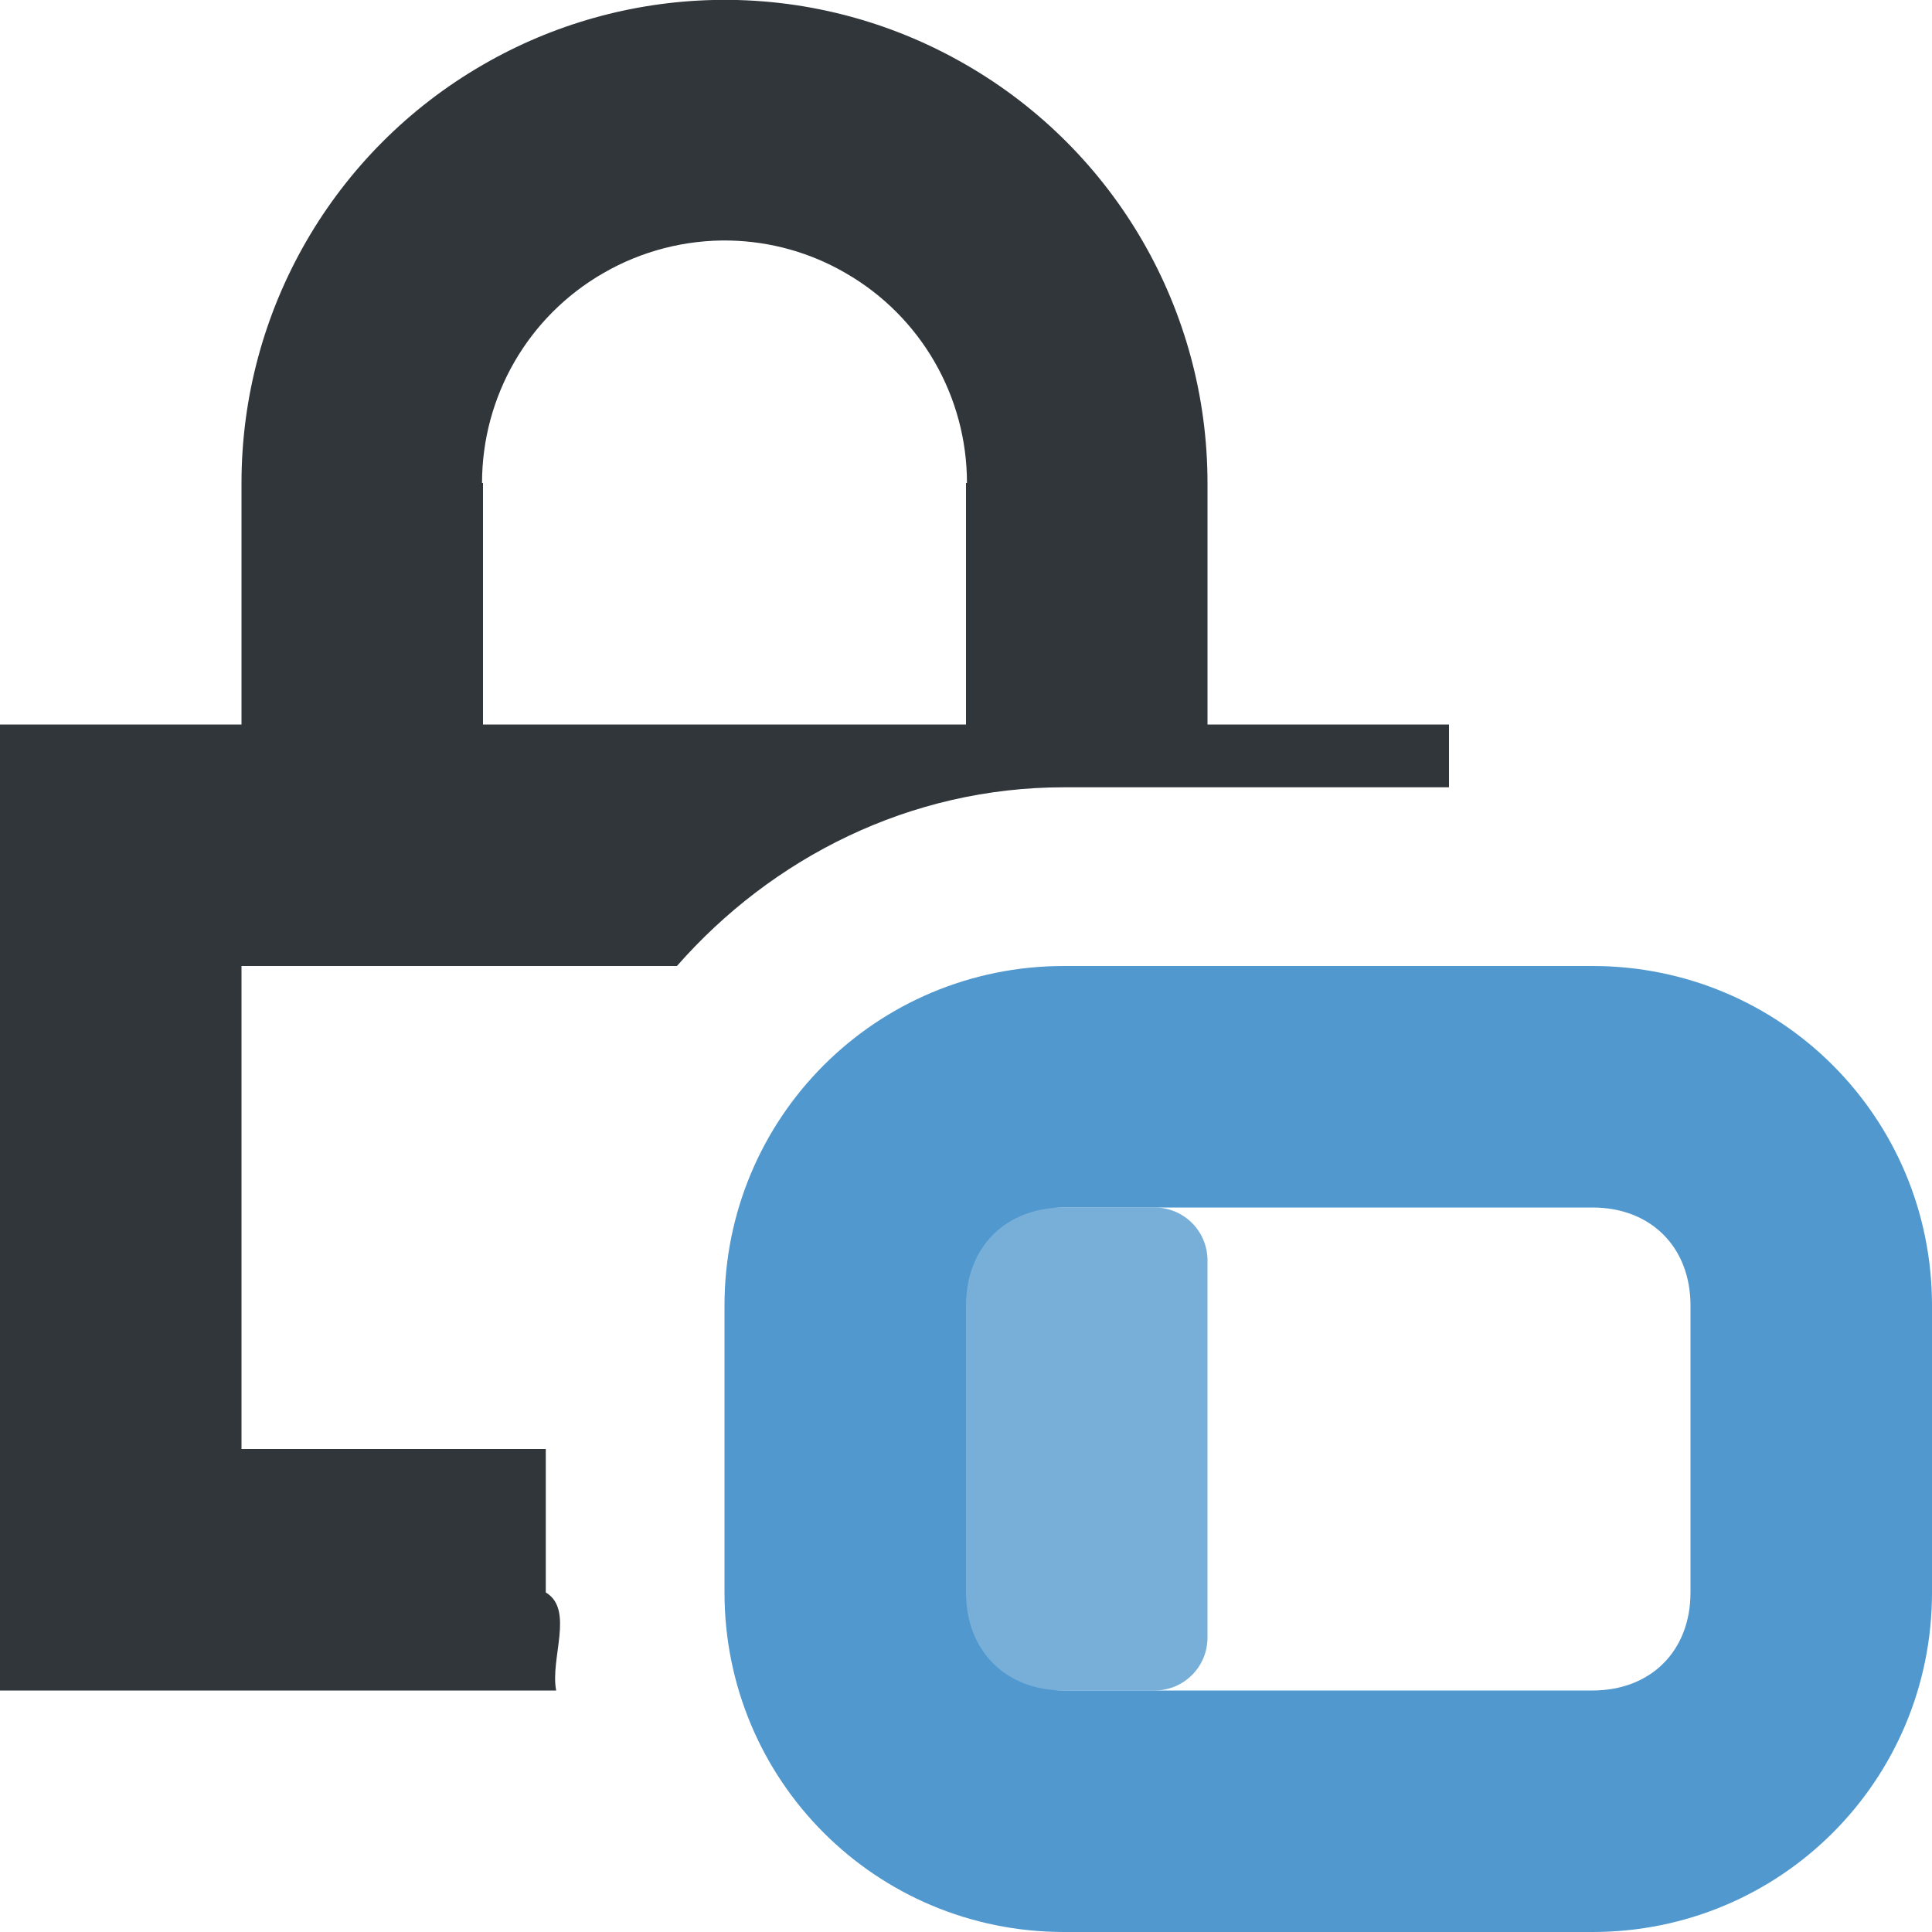 <?xml version="1.0" encoding="UTF-8" standalone="no"?>
<svg
   xmlns:dc="http://purl.org/dc/elements/1.1/"
   xmlns:cc="http://creativecommons.org/ns#"
   xmlns:rdf="http://www.w3.org/1999/02/22-rdf-syntax-ns#"
   xmlns:svg="http://www.w3.org/2000/svg"
   xmlns="http://www.w3.org/2000/svg"
   xmlns:sodipodi="http://sodipodi.sourceforge.net/DTD/sodipodi-0.dtd"
   xmlns:inkscape="http://www.inkscape.org/namespaces/inkscape"
   viewBox="0 0 8 8"
   version="1.1"
   id="svg8"
   sodipodi:docname="gpg-key-trust-level-2.svg"
   inkscape:version="0.92.1 r15371"
   width="8"
   height="8">
  <sodipodi:namedview
     pagecolor="#ffffff"
     bordercolor="#666666"
     borderopacity="1"
     objecttolerance="10"
     gridtolerance="10"
     guidetolerance="10"
     inkscape:pageopacity="0"
     inkscape:pageshadow="2"
     inkscape:window-width="1537"
     inkscape:window-height="950"
     id="namedview10"
     showgrid="true"
     showguides="false"
     inkscape:zoom="11.3137084781"
     inkscape:cx="14.7238130073"
     inkscape:cy="-5.58843052227"
     inkscape:window-x="508"
     inkscape:window-y="286"
     inkscape:window-maximized="0"
     inkscape:current-layer="svg8">
    <inkscape:grid
       type="xygrid"
       id="grid30" />
  </sodipodi:namedview>
  <defs
     id="defs3051">
    <style
       type="text/css"
       id="current-color-scheme">
      .ColorScheme-Text {
        color:#4d4d4d;
      }
      .ColorScheme-NeutralText {
        color:#f67400;
      }
      </style>
  </defs>
  <path
     style="opacity:1;fill:#31363b;fill-opacity:1;fill-rule:nonzero;stroke:none;stroke-width:0.098;stroke-linecap:round;stroke-linejoin:round;stroke-miterlimit:4;stroke-dasharray:none;stroke-dashoffset:0;stroke-opacity:1"
     d="M 2.953,0 C 2.618,0.008 2.29,0.1 2,0.268 1.381,0.625 1,1.285 1,2 V 3 H 0 V 7 H 2.303 C 2.277,6.868 2.379,6.665 2.26,6.594 V 6 H 1 V 4 H 2.803 C 3.197,3.551 3.768,3.26 4.406,3.26 H 6 V 3 H 5 V 2 C 5,1.285 4.619,0.625 4,0.268 3.682,0.084 3.32,-0.009 2.953,0 Z M 3.023,0.996 C 3.192,1 3.356,1.046 3.502,1.131 3.813,1.31 4.004,1.641 4.004,2 H 4 V 3 H 2 V 2 H 1.996 C 1.996,1.641 2.187,1.31 2.498,1.131 2.657,1.039 2.839,0.992 3.023,0.996 Z"
     id="rect3847"
     inkscape:connector-curvature="0"
     sodipodi:nodetypes="cccccccsccccscccccccccccccccc" />
  <path
     style="opacity:1;fill:#5098ce;fill-opacity:1;fill-rule:nonzero;stroke:none;stroke-width:0.1;stroke-linecap:round;stroke-linejoin:round;stroke-miterlimit:4;stroke-dasharray:none;stroke-dashoffset:0;stroke-opacity:1"
     d="M 4.406,4 C 3.627,4 3,4.627 3,5.406 V 6.594 C 3,7.373 3.627,8 4.406,8 H 6.594 C 7.373,8 8,7.373 8,6.594 V 5.406 C 8,4.627 7.373,4 6.594,4 Z M 4.406,5 H 6.594 C 6.836,5 7,5.164 7,5.406 V 6.594 C 7,6.836 6.836,7 6.594,7 H 4.406 C 4.164,7 4,6.836 4,6.594 V 5.406 C 4,5.164 4.164,5 4.406,5 Z"
     id="rect3906"
     inkscape:connector-curvature="0"
     sodipodi:nodetypes="ssssssssssssssssss" />
  <path
     style="opacity:1;fill:#5098ce;fill-opacity:0.777;fill-rule:nonzero;stroke:none;stroke-width:0.1;stroke-linecap:round;stroke-linejoin:round;stroke-miterlimit:4;stroke-dasharray:none;stroke-dashoffset:0;stroke-opacity:1"
     d="M 4.219,5 H 4.781 C 4.902,5 5,5.098 5,5.219 V 6.781 C 5,6.902 4.902,7 4.781,7 H 4.219 C 4.098,7 4,6.902 4,6.781 V 5.219 C 4,5.098 4.098,5 4.219,5 Z"
     id="rect3916"
     inkscape:connector-curvature="0"
     sodipodi:nodetypes="sssssssss" />
  <path
     id="path932"
     d="M 23.191,10.334 C 21.529,10.334 20.191,11.672 20.191,13.334 V 14.334 C 20.191,15.996 21.529,17.334 23.191,17.334 H 27.191 C 28.853,17.334 30.191,15.996 30.191,14.334 V 13.334 C 30.191,11.672 28.853,10.334 27.191,10.334 Z M 23.195,11.338 H 27.187 C 28.31,11.338 29.189,12.215 29.189,13.338 V 14.334 C 29.189,15.457 28.313,16.328 27.187,16.328 H 23.195 C 22.069,16.328 21.195,15.457 21.195,14.334 V 13.338 C 21.195,12.215 22.072,11.338 23.195,11.338 Z"
     style="opacity:1;fill:#5098ce;fill-opacity:1;fill-rule:nonzero;stroke:none;stroke-width:0.1;stroke-linecap:round;stroke-linejoin:round;stroke-miterlimit:4;stroke-dasharray:none;stroke-dashoffset:0;stroke-opacity:1"
     inkscape:connector-curvature="0"
     sodipodi:nodetypes="ssssssssssssssssss"
     inkscape:export-xdpi="720"
     inkscape:export-ydpi="720" />
  <path
     sodipodi:nodetypes="csscccc"
     inkscape:connector-curvature="0"
     id="path934"
     d="M 23.191,12.334 C 22.608,12.336 22.191,12.754 22.191,13.338 V 14.334 C 22.191,14.917 22.602,15.328 23.191,15.33 L 25.191,15.334 V 12.334 Z"
     style="opacity:1;fill:#5098ce;fill-opacity:1;fill-rule:nonzero;stroke:none;stroke-width:0.1;stroke-linecap:round;stroke-linejoin:round;stroke-miterlimit:4;stroke-dasharray:none;stroke-dashoffset:0;stroke-opacity:1"
     inkscape:export-xdpi="720"
     inkscape:export-ydpi="720" />
</svg>
